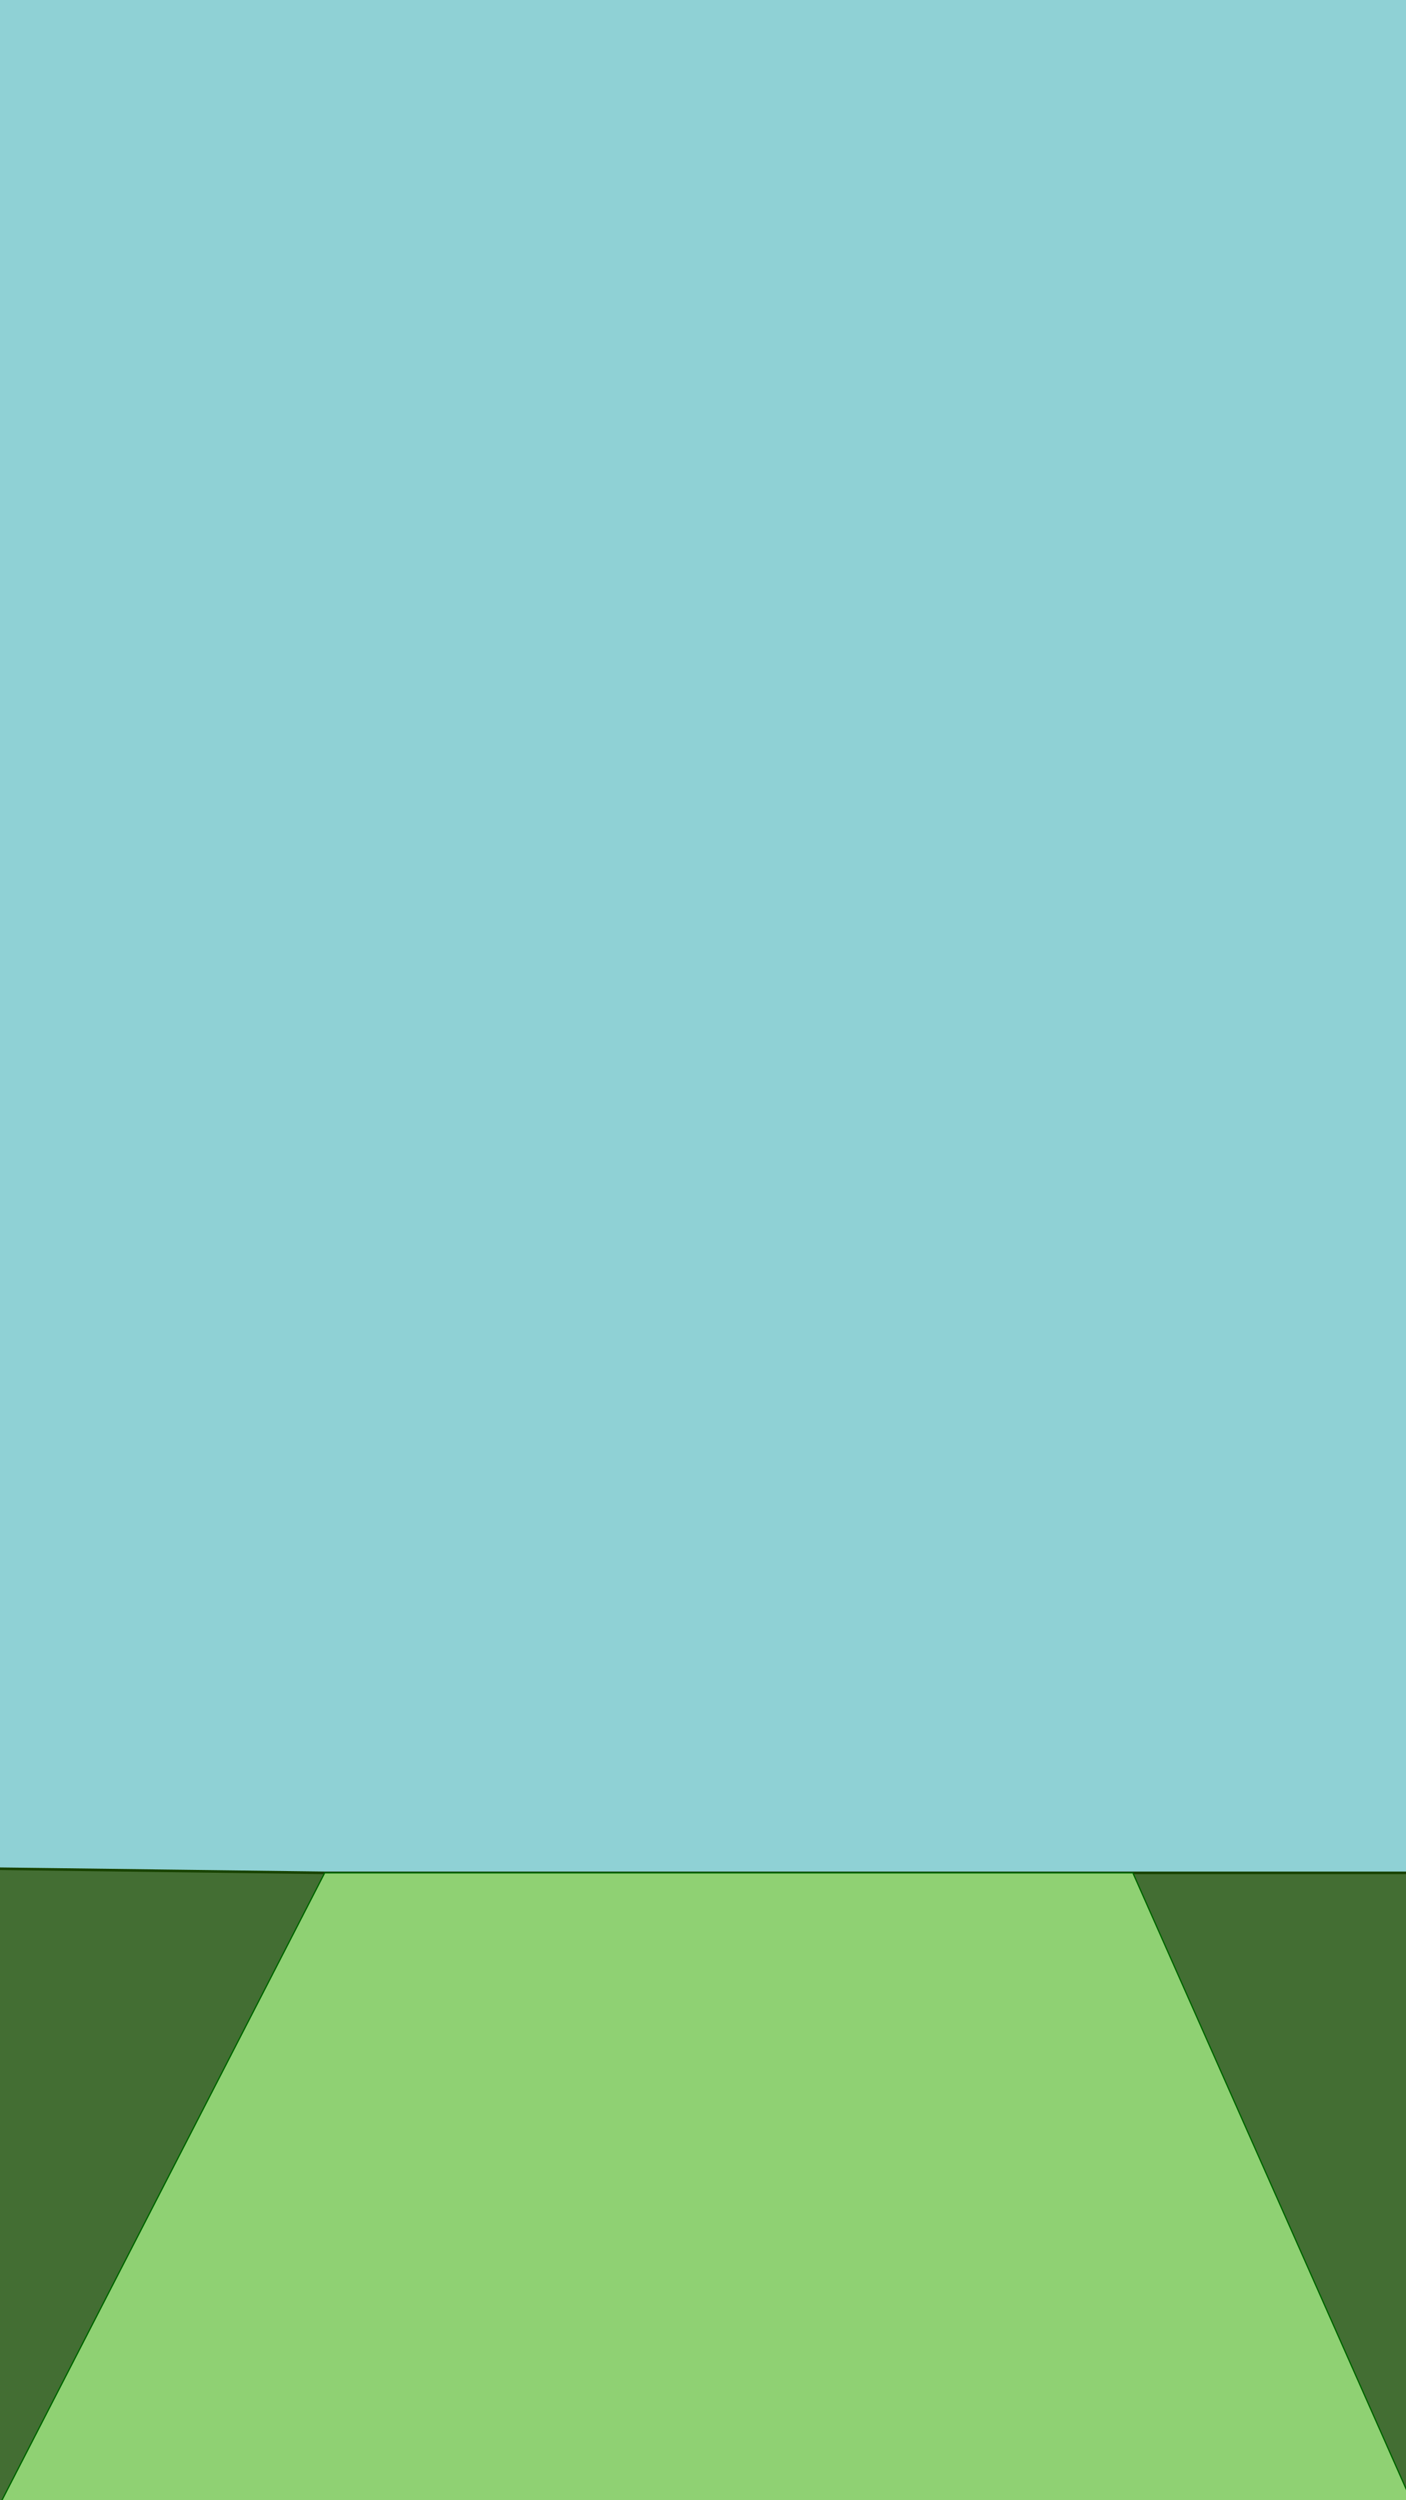 <?xml version="1.0" encoding="UTF-8" standalone="no"?>
<!-- Created with Inkscape (http://www.inkscape.org/) -->

<svg
   width="1080"
   height="1920"
   viewBox="0 0 285.75 508"
   version="1.1"
   id="svg5"
   inkscape:export-filename="C:\Users\andre\desktop\Temp_Background.png"
   inkscape:export-xdpi="96"
   inkscape:export-ydpi="96"
   sodipodi:docname="LoadingBar_N_Background.svg"
   inkscape:version="1.1.1 (3bf5ae0d25, 2021-09-20)"
   xmlns:inkscape="http://www.inkscape.org/namespaces/inkscape"
   xmlns:sodipodi="http://sodipodi.sourceforge.net/DTD/sodipodi-0.dtd"
   xmlns:xlink="http://www.w3.org/1999/xlink"
   xmlns="http://www.w3.org/2000/svg"
   xmlns:svg="http://www.w3.org/2000/svg">
  <rect x="0" y="0" width="285.75" height="508" fill="#808080" stroke="none"/>
  <sodipodi:namedview
     id="namedview7"
     pagecolor="#ffffff"
     bordercolor="#666666"
     borderopacity="1.0"
     inkscape:pageshadow="2"
     inkscape:pageopacity="0.0"
     inkscape:pagecheckerboard="0"
     inkscape:document-units="px"
     showgrid="false"
     units="px"
     width="1920px"
     inkscape:zoom="0.27464869"
     inkscape:cx="263.97359"
     inkscape:cy="1115.9711"
     inkscape:window-width="1920"
     inkscape:window-height="1057"
     inkscape:window-x="-8"
     inkscape:window-y="-8"
     inkscape:window-maximized="1"
     inkscape:current-layer="layer1" />
  <defs
     id="defs2">
    <linearGradient
       inkscape:collect="always"
       id="linearGradient27895">
      <stop
         style="stop-color:#000a18;stop-opacity:1"
         offset="0"
         id="stop27889" />
      <stop
         style="stop-color:#000000;stop-opacity:0.436"
         offset="0.174"
         id="stop27891" />
      <stop
         style="stop-color:#000000;stop-opacity:1"
         offset="1"
         id="stop27893" />
    </linearGradient>
    <linearGradient
       inkscape:collect="always"
       id="linearGradient26960">
      <stop
         style="stop-color:#000a18;stop-opacity:1"
         offset="0"
         id="stop26956" />
      <stop
         style="stop-color:#a1a362;stop-opacity:1"
         offset="0.174"
         id="stop27412" />
      <stop
         style="stop-color:#14ee00;stop-opacity:1"
         offset="1"
         id="stop26958" />
    </linearGradient>
    <linearGradient
       inkscape:collect="always"
       id="linearGradient24574">
      <stop
         style="stop-color:#175d3e;stop-opacity:1;"
         offset="0"
         id="stop24564" />
      <stop
         style="stop-color:#ffffff;stop-opacity:0.573"
         offset="0.136"
         id="stop24566" />
      <stop
         style="stop-color:#00a600;stop-opacity:1"
         offset="0.762"
         id="stop24568" />
      <stop
         style="stop-color:#305d3e;stop-opacity:0.502;"
         offset="1"
         id="stop24570" />
      <stop
         style="stop-color:#4b5d3e;stop-opacity:0"
         offset="1"
         id="stop24572" />
    </linearGradient>
    <linearGradient
       inkscape:collect="always"
       id="linearGradient22949-0">
      <stop
         style="stop-color:#8fd1d5;stop-opacity:1;"
         offset="0"
         id="stop22945" />
      <stop
         style="stop-color:#227130;stop-opacity:0.564"
         offset="0.074"
         id="stop23241" />
      <stop
         style="stop-color:#8fd1d5;stop-opacity:0;"
         offset="1"
         id="stop22947" />
    </linearGradient>
    <linearGradient
       inkscape:collect="always"
       id="linearGradient20779-6">
      <stop
         style="stop-color:#175d3e;stop-opacity:1;"
         offset="0"
         id="stop22672" />
      <stop
         style="stop-color:#2c5d3e;stop-opacity:0.573;"
         offset="0.424"
         id="stop22674" />
      <stop
         style="stop-color:#2f5d3e;stop-opacity:0.533;"
         offset="0.465"
         id="stop22676" />
      <stop
         style="stop-color:#305d3e;stop-opacity:0.502;"
         offset="0.496"
         id="stop22678" />
      <stop
         style="stop-color:#4b5d3e;stop-opacity:0"
         offset="1"
         id="stop22680" />
    </linearGradient>
    <linearGradient
       inkscape:collect="always"
       xlink:href="#linearGradient22949-0"
       id="linearGradient22943-4"
       x1="-957.706"
       y1="-805.941"
       x2="-363.539"
       y2="955.724"
       gradientUnits="userSpaceOnUse" />
    <linearGradient
       inkscape:collect="always"
       xlink:href="#linearGradient20779-6"
       id="linearGradient20781-3"
       x1="-363.539"
       y1="955.724"
       x2="-360.529"
       y2="-765.082"
       gradientUnits="userSpaceOnUse" />
    <linearGradient
       inkscape:collect="always"
       xlink:href="#linearGradient24574"
       id="linearGradient23941-7"
       x1="502.615"
       y1="254.636"
       x2="576.385"
       y2="503.84"
       gradientUnits="userSpaceOnUse" />
    <linearGradient
       inkscape:collect="always"
       xlink:href="#linearGradient26960"
       id="linearGradient26962"
       x1="527.306"
       y1="449.79"
       x2="527.306"
       y2="232.751"
       gradientUnits="userSpaceOnUse" />
    <linearGradient
       inkscape:collect="always"
       xlink:href="#linearGradient22949-0"
       id="linearGradient22943-4-6"
       x1="-957.706"
       y1="-805.941"
       x2="-363.539"
       y2="955.724"
       gradientUnits="userSpaceOnUse" />
    <linearGradient
       inkscape:collect="always"
       xlink:href="#linearGradient20779-6"
       id="linearGradient20781-3-8"
       x1="-363.539"
       y1="955.724"
       x2="-360.529"
       y2="-765.082"
       gradientUnits="userSpaceOnUse" />
    <linearGradient
       inkscape:collect="always"
       xlink:href="#linearGradient27895"
       id="linearGradient27716"
       gradientUnits="userSpaceOnUse"
       x1="527.306"
       y1="449.79"
       x2="527.306"
       y2="232.751" />
  </defs>
  <g
     inkscape:label="Layer 1"
     inkscape:groupmode="layer"
     id="layer1">
    <rect
       style="fill:#8fd1d5;fill-opacity:1;stroke:#184300;stroke-width:0.497;stroke-linecap:round;stroke-linejoin:round;stroke-miterlimit:4;stroke-dasharray:none;stroke-opacity:1;paint-order:markers fill stroke"
       id="rect4051"
       width="292.842"
       height="430.652"
       x="-1.412"
       y="-1.462" />
    <path
       style="fill:#436e33;stroke:#184300;stroke-width:0.529;stroke-linecap:butt;stroke-linejoin:miter;stroke-opacity:1;stroke-miterlimit:4;stroke-dasharray:none;fill-opacity:1"
       d="m -10.115,379.561 76.105,0.963 h 164.252 69.361 l 1.445,149.801 -320.315,-2.408 z"
       id="path2116" />
    <path
       style="fill:#8fd173;stroke:#006600;stroke-width:0.265px;stroke-linecap:butt;stroke-linejoin:miter;stroke-opacity:1;fill-opacity:1"
       d="M -1.927,512.503 65.99,380.524 H 230.241 l 58.764,132.461 z"
       id="path857"
       sodipodi:nodetypes="ccccc" />
    <circle
       id="path4206"
       style="fill:#000000;stroke:#000000;stroke-width:0.265"
       cx="350.814"
       cy="145.094"
       r="0.003" />
    <circle
       id="path4208"
       style="fill:#000000;stroke:#000000;stroke-width:0.265"
       cx="350.814"
       cy="145.094"
       r="0.003" />
    <path
       sodipodi:type="star"
       style="fill:#183400;fill-opacity:1;stroke:none;stroke-width:32.708;stroke-linecap:round;stroke-linejoin:round;stroke-miterlimit:4;stroke-dasharray:none;stroke-opacity:1;paint-order:markers fill stroke"
       id="path4449-8-3"
       inkscape:flatsided="false"
       sodipodi:sides="4"
       sodipodi:cx="-391.33713"
       sodipodi:cy="311.52496"
       sodipodi:r1="967.5285"
       sodipodi:r2="758.53247"
       sodipodi:arg1="0.79543046"
       sodipodi:arg2="1.5808286"
       inkscape:rounded="0.07"
       inkscape:randomized="0"
       transform="matrix(0.098,0,0,0.029,-129.745,88.254)"
       inkscape:transform-center-x="4.7322097e-06"
       inkscape:transform-center-y="-8.1389233e-06"
       d="m 285.911,1002.5 c -34.403,33.72 -636.688,68.003 -684.858,67.519 -48.17,-0.483 -649.646,-46.843 -683.365,-81.246 -33.72,-34.403 -68.003,-636.688 -67.519,-684.858 0.483,-48.17 46.843,-649.646 81.246,-683.365 34.403,-33.72 636.688,-68.003 684.858,-67.519 48.17,0.483 649.646,46.843 683.365,81.246 33.72,34.403 68.003,636.688 67.519,684.858 -0.483,48.17 -46.843,649.646 -81.246,683.365 z"
       inkscape:export-filename="C:\Users\andre\desktop\LoadedQuestBar.png"
       inkscape:export-xdpi="500"
       inkscape:export-ydpi="500" />
    <path
       sodipodi:type="star"
       style="fill:url(#linearGradient22943-4);fill-opacity:1;stroke:url(#linearGradient20781-3);stroke-width:32.708;stroke-linecap:round;stroke-linejoin:round;stroke-miterlimit:4;stroke-dasharray:none;stroke-opacity:1;paint-order:markers fill stroke"
       id="path4449-5"
       inkscape:flatsided="false"
       sodipodi:sides="4"
       sodipodi:cx="-391.33713"
       sodipodi:cy="311.52496"
       sodipodi:r1="967.5285"
       sodipodi:r2="758.53247"
       sodipodi:arg1="0.79543046"
       sodipodi:arg2="1.5808286"
       inkscape:rounded="0.07"
       inkscape:randomized="0"
       transform="matrix(0.095,0,0,0.027,-131.267,88.909)"
       inkscape:transform-center-x="-1.4999359e-06"
       inkscape:transform-center-y="-7.5878916e-06"
       d="m 285.911,1002.5 c -34.403,33.72 -636.688,68.003 -684.858,67.519 -48.17,-0.483 -649.646,-46.843 -683.365,-81.246 -33.72,-34.403 -68.003,-636.688 -67.519,-684.858 0.483,-48.17 46.843,-649.646 81.246,-683.365 34.403,-33.72 636.688,-68.003 684.858,-67.519 48.17,0.483 649.646,46.843 683.365,81.246 33.72,34.403 68.003,636.688 67.519,684.858 -0.483,48.17 -46.843,649.646 -81.246,683.365 z"
       inkscape:export-filename="C:\Users\andre\desktop\LoadedQuestBar.png"
       inkscape:export-xdpi="500"
       inkscape:export-ydpi="500" />
    <path
       sodipodi:type="star"
       style="fill:#00a600;fill-opacity:1;stroke:none;stroke-width:6;stroke-linecap:round;stroke-linejoin:round;stroke-miterlimit:4;stroke-dasharray:none;stroke-dashoffset:0;stroke-opacity:1;paint-order:markers fill stroke"
       id="path18191-7"
       inkscape:flatsided="true"
       sodipodi:sides="4"
       sodipodi:cx="532.49847"
       sodipodi:cy="337.70416"
       sodipodi:r1="74.674103"
       sodipodi:r2="52.802567"
       sodipodi:arg1="0.78539816"
       sodipodi:arg2="1.5707963"
       inkscape:rounded="0.07"
       inkscape:randomized="0"
       transform="matrix(1.122,0,0,0.236,-765.547,17.592)"
       inkscape:transform-center-x="-4.0434485e-05"
       d="m 585.301,390.507 c -5.227,5.227 -100.378,5.227 -105.605,0 -5.227,-5.227 -5.227,-100.378 0,-105.605 5.227,-5.227 100.378,-5.227 105.605,0 5.227,5.227 5.227,100.378 0,105.605 z"
       inkscape:export-filename="C:\Users\andre\desktop\miniloadedquestbar.png"
       inkscape:export-xdpi="200"
       inkscape:export-ydpi="200" />
    <path
       sodipodi:type="star"
       style="fill:url(#linearGradient26962);fill-opacity:1;stroke:none;stroke-width:6;stroke-linecap:round;stroke-linejoin:round;stroke-miterlimit:4;stroke-dasharray:none;stroke-dashoffset:0;stroke-opacity:1;paint-order:markers fill stroke"
       id="path18191-7-6"
       inkscape:flatsided="true"
       sodipodi:sides="4"
       sodipodi:cx="532.49847"
       sodipodi:cy="337.70416"
       sodipodi:r1="74.674103"
       sodipodi:r2="52.802567"
       sodipodi:arg1="0.78539816"
       sodipodi:arg2="1.5707963"
       inkscape:rounded="0.07"
       inkscape:randomized="0"
       transform="matrix(1.122,0,0,0.236,-765.547,17.592)"
       inkscape:transform-center-x="-4.0434485e-05"
       d="m 585.301,390.507 c -5.227,5.227 -100.378,5.227 -105.605,0 -5.227,-5.227 -5.227,-100.378 0,-105.605 5.227,-5.227 100.378,-5.227 105.605,0 5.227,5.227 5.227,100.378 0,105.605 z"
       inkscape:export-filename="C:\Users\andre\desktop\miniloadedquestbar.png"
       inkscape:export-xdpi="200"
       inkscape:export-ydpi="200" />
    <path
       sodipodi:type="star"
       style="fill:url(#linearGradient23941-7);fill-opacity:1;stroke:none;stroke-width:6;stroke-linecap:round;stroke-linejoin:round;stroke-miterlimit:4;stroke-dasharray:none;stroke-dashoffset:0;stroke-opacity:1;paint-order:markers fill stroke"
       id="path18191-9-3"
       inkscape:flatsided="true"
       sodipodi:sides="4"
       sodipodi:cx="532.49847"
       sodipodi:cy="337.70416"
       sodipodi:r1="74.674103"
       sodipodi:r2="52.802567"
       sodipodi:arg1="0.78539816"
       sodipodi:arg2="1.5707963"
       inkscape:rounded="0.07"
       inkscape:randomized="0"
       transform="matrix(0.117,0,0,0.041,-284.193,74.43)"
       inkscape:transform-center-x="-6.5901026e-06"
       inkscape:transform-center-y="-1.1363546e-06"
       d="m 585.301,390.507 c -5.227,5.227 -100.378,5.227 -105.605,0 -5.227,-5.227 -5.227,-100.378 0,-105.605 5.227,-5.227 100.378,-5.227 105.605,0 5.227,5.227 5.227,100.378 0,105.605 z"
       inkscape:export-filename="C:\Users\andre\desktop\miniloadedquestbar.png"
       inkscape:export-xdpi="200"
       inkscape:export-ydpi="200" />
    <path
       sodipodi:type="star"
       style="fill:#183400;fill-opacity:1;stroke:none;stroke-width:32.708;stroke-linecap:round;stroke-linejoin:round;stroke-miterlimit:4;stroke-dasharray:none;stroke-opacity:1;paint-order:markers fill stroke"
       id="path4449-8-3-5"
       inkscape:flatsided="false"
       sodipodi:sides="4"
       sodipodi:cx="-391.33713"
       sodipodi:cy="311.52496"
       sodipodi:r1="967.5285"
       sodipodi:r2="758.53247"
       sodipodi:arg1="0.79543046"
       sodipodi:arg2="1.5808286"
       inkscape:rounded="0.07"
       inkscape:randomized="0"
       transform="matrix(0.098,0,0,0.029,-297.701,88.624)"
       inkscape:transform-center-x="4.7322097e-06"
       inkscape:transform-center-y="-8.1389233e-06"
       d="m 285.911,1002.5 c -34.403,33.72 -636.688,68.003 -684.858,67.519 -48.17,-0.483 -649.646,-46.843 -683.365,-81.246 -33.72,-34.403 -68.003,-636.688 -67.519,-684.858 0.483,-48.17 46.843,-649.646 81.246,-683.365 34.403,-33.72 636.688,-68.003 684.858,-67.519 48.17,0.483 649.646,46.843 683.365,81.246 33.72,34.403 68.003,636.688 67.519,684.858 -0.483,48.17 -46.843,649.646 -81.246,683.365 z"
       inkscape:export-filename="C:\Users\andre\desktop\unloadedquestbar.png"
       inkscape:export-xdpi="500"
       inkscape:export-ydpi="500" />
    <path
       sodipodi:type="star"
       style="fill:url(#linearGradient22943-4-6);fill-opacity:1;stroke:url(#linearGradient20781-3-8);stroke-width:32.708;stroke-linecap:round;stroke-linejoin:round;stroke-miterlimit:4;stroke-dasharray:none;stroke-opacity:1;paint-order:markers fill stroke"
       id="path4449-5-5"
       inkscape:flatsided="false"
       sodipodi:sides="4"
       sodipodi:cx="-391.33713"
       sodipodi:cy="311.52496"
       sodipodi:r1="967.5285"
       sodipodi:r2="758.53247"
       sodipodi:arg1="0.79543046"
       sodipodi:arg2="1.5808286"
       inkscape:rounded="0.07"
       inkscape:randomized="0"
       transform="matrix(0.095,0,0,0.027,-299.222,89.278)"
       inkscape:transform-center-x="-1.4999359e-06"
       inkscape:transform-center-y="-7.5878916e-06"
       d="m 285.911,1002.5 c -34.403,33.72 -636.688,68.003 -684.858,67.519 -48.17,-0.483 -649.646,-46.843 -683.365,-81.246 -33.72,-34.403 -68.003,-636.688 -67.519,-684.858 0.483,-48.17 46.843,-649.646 81.246,-683.365 34.403,-33.72 636.688,-68.003 684.858,-67.519 48.17,0.483 649.646,46.843 683.365,81.246 33.72,34.403 68.003,636.688 67.519,684.858 -0.483,48.17 -46.843,649.646 -81.246,683.365 z"
       inkscape:export-filename="C:\Users\andre\desktop\unloadedquestbar.png"
       inkscape:export-xdpi="500"
       inkscape:export-ydpi="500" />
    <path
       sodipodi:type="star"
       style="fill:#00a600;fill-opacity:1;stroke:none;stroke-width:6;stroke-linecap:round;stroke-linejoin:round;stroke-miterlimit:4;stroke-dasharray:none;stroke-dashoffset:0;stroke-opacity:1;paint-order:markers fill stroke"
       id="path18191-7-1"
       inkscape:flatsided="true"
       sodipodi:sides="4"
       sodipodi:cx="532.49847"
       sodipodi:cy="337.70416"
       sodipodi:r1="74.674103"
       sodipodi:r2="52.802567"
       sodipodi:arg1="0.78539816"
       sodipodi:arg2="1.5707963"
       inkscape:rounded="0.07"
       inkscape:randomized="0"
       transform="matrix(1.122,0,0,0.236,-933.503,17.962)"
       inkscape:transform-center-x="-4.0434485e-05"
       d="m 585.301,390.507 c -5.227,5.227 -100.378,5.227 -105.605,0 -5.227,-5.227 -5.227,-100.378 0,-105.605 5.227,-5.227 100.378,-5.227 105.605,0 5.227,5.227 5.227,100.378 0,105.605 z"
       inkscape:export-filename="C:\Users\andre\desktop\unloadedquestbar.png"
       inkscape:export-xdpi="500"
       inkscape:export-ydpi="500" />
    <path
       sodipodi:type="star"
       style="fill:url(#linearGradient27716);fill-opacity:1;stroke:none;stroke-width:6;stroke-linecap:round;stroke-linejoin:round;stroke-miterlimit:4;stroke-dasharray:none;stroke-dashoffset:0;stroke-opacity:1;paint-order:markers fill stroke"
       id="path18191-7-6-9"
       inkscape:flatsided="true"
       sodipodi:sides="4"
       sodipodi:cx="532.49847"
       sodipodi:cy="337.70416"
       sodipodi:r1="74.674103"
       sodipodi:r2="52.802567"
       sodipodi:arg1="0.78539816"
       sodipodi:arg2="1.5707963"
       inkscape:rounded="0.07"
       inkscape:randomized="0"
       transform="matrix(1.122,0,0,0.236,-933.503,17.962)"
       inkscape:transform-center-x="-4.0434485e-05"
       d="m 585.301,390.507 c -5.227,5.227 -100.378,5.227 -105.605,0 -5.227,-5.227 -5.227,-100.378 0,-105.605 5.227,-5.227 100.378,-5.227 105.605,0 5.227,5.227 5.227,100.378 0,105.605 z"
       inkscape:export-filename="C:\Users\andre\desktop\unloadedquestbar.png"
       inkscape:export-xdpi="500"
       inkscape:export-ydpi="500" />
  </g>
</svg>
